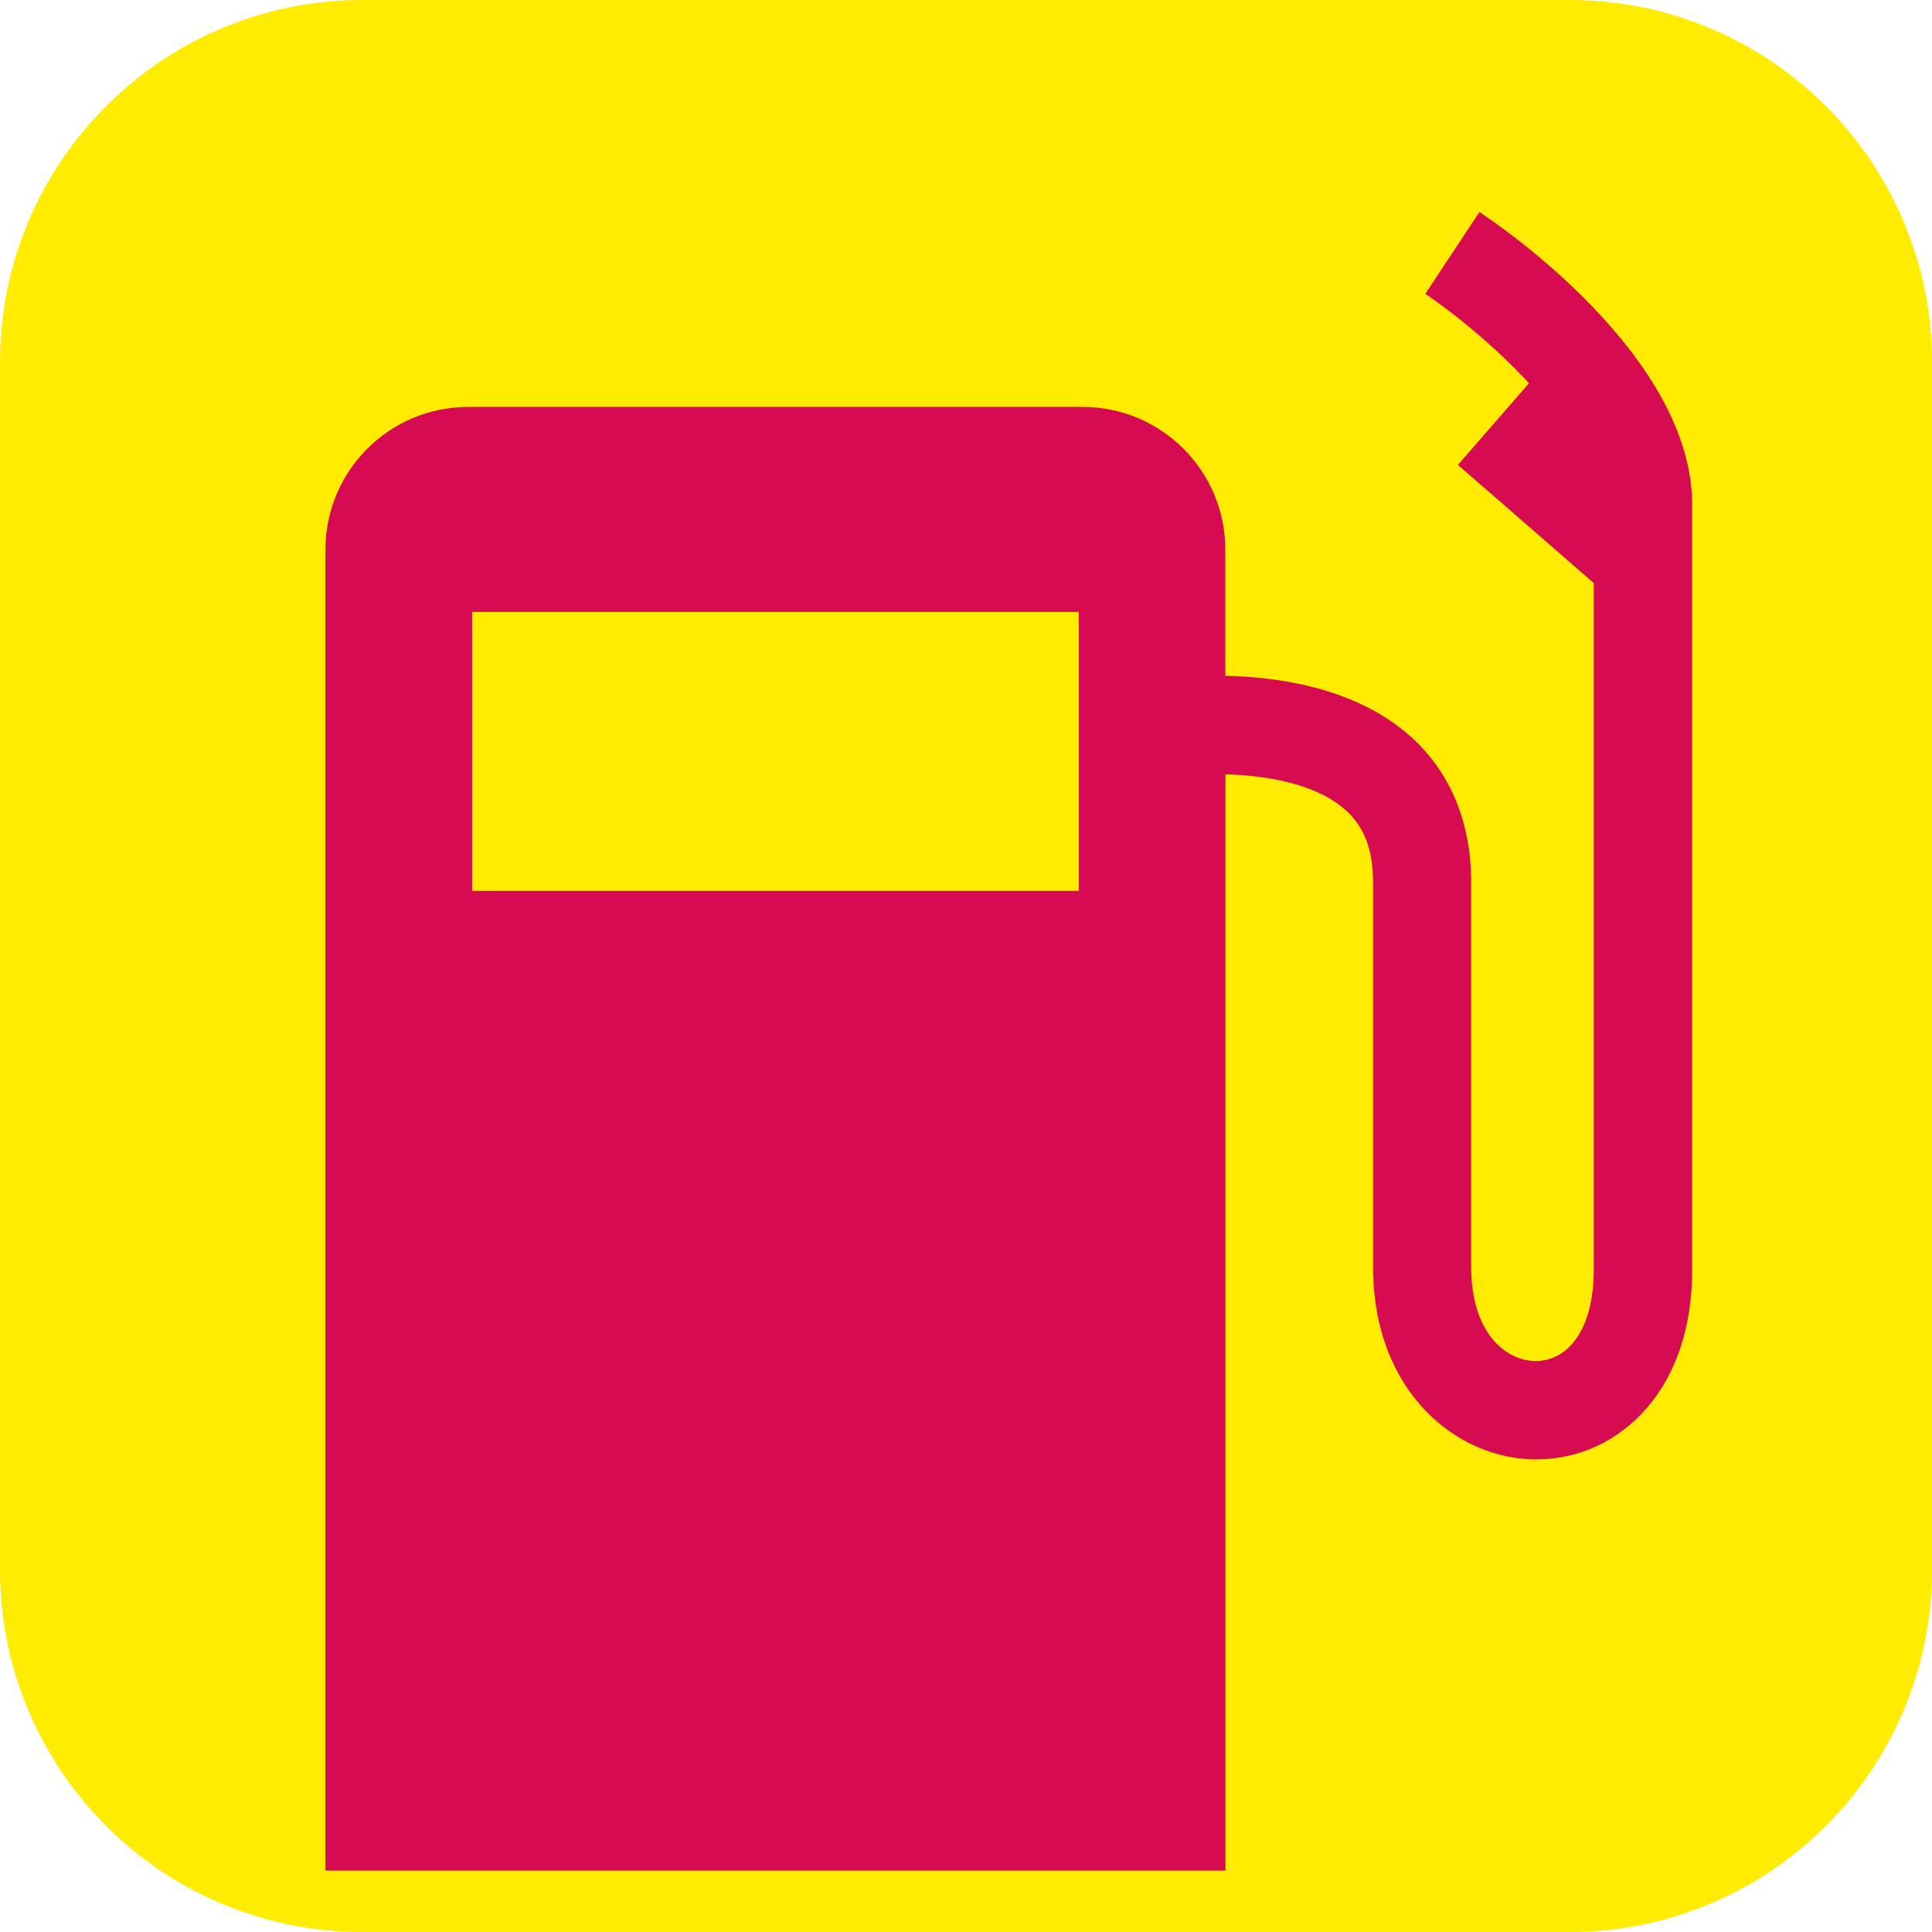 <?xml version="1.0" encoding="UTF-8"?><svg xmlns="http://www.w3.org/2000/svg" viewBox="0 0 128 128"><defs><style>.cls-1{fill:#ffec00;}.cls-2{fill:#d60b51;}</style></defs><g id="cuadrobase"><g><rect class="cls-1" x="2" y="2" width="124" height="124" rx="22" ry="22"/><path class="cls-1" d="M104,4c11.03,0,20,8.97,20,20V104c0,11.03-8.97,20-20,20H24c-11.03,0-20-8.97-20-20V24C4,12.97,12.97,4,24,4H104m0-4H24C10.75,0,0,10.75,0,24V104C0,117.25,10.75,128,24,128H104c13.25,0,24-10.75,24-24V24c0-13.25-10.75-24-24-24h0Z"/></g></g><g id="figura"><path class="cls-2" d="M98.02,14.04l-3.59,5.43c1.49,.99,4.4,3.24,6.87,5.92l-4.71,5.41,8.99,7.82h.01s0,45.51,0,45.51c0,2.12-.49,3.81-1.41,4.88-.83,.96-1.78,1.16-2.43,1.16-2.06,0-4.28-1.95-4.28-6.23v-25.49c0-4.12-1.49-7.55-4.31-9.91-3.45-2.89-8.2-3.68-11.98-3.77v-8.35c0-5.23-4.24-9.46-9.46-9.46H31.02c-5.23,0-9.46,4.24-9.46,9.46V123.93h59.63V51.3c2.76,.08,5.88,.62,7.81,2.24,1.35,1.13,1.97,2.7,1.97,4.92v25.49c0,8.27,5.56,12.74,10.79,12.74,2.84,0,5.45-1.21,7.36-3.42,1.96-2.27,2.99-5.43,2.99-9.13V33.44c0-9.81-12.65-18.44-14.09-19.39Zm-26.55,44.98H31.28v-18.48h40.19v18.48Z"/></g></svg>